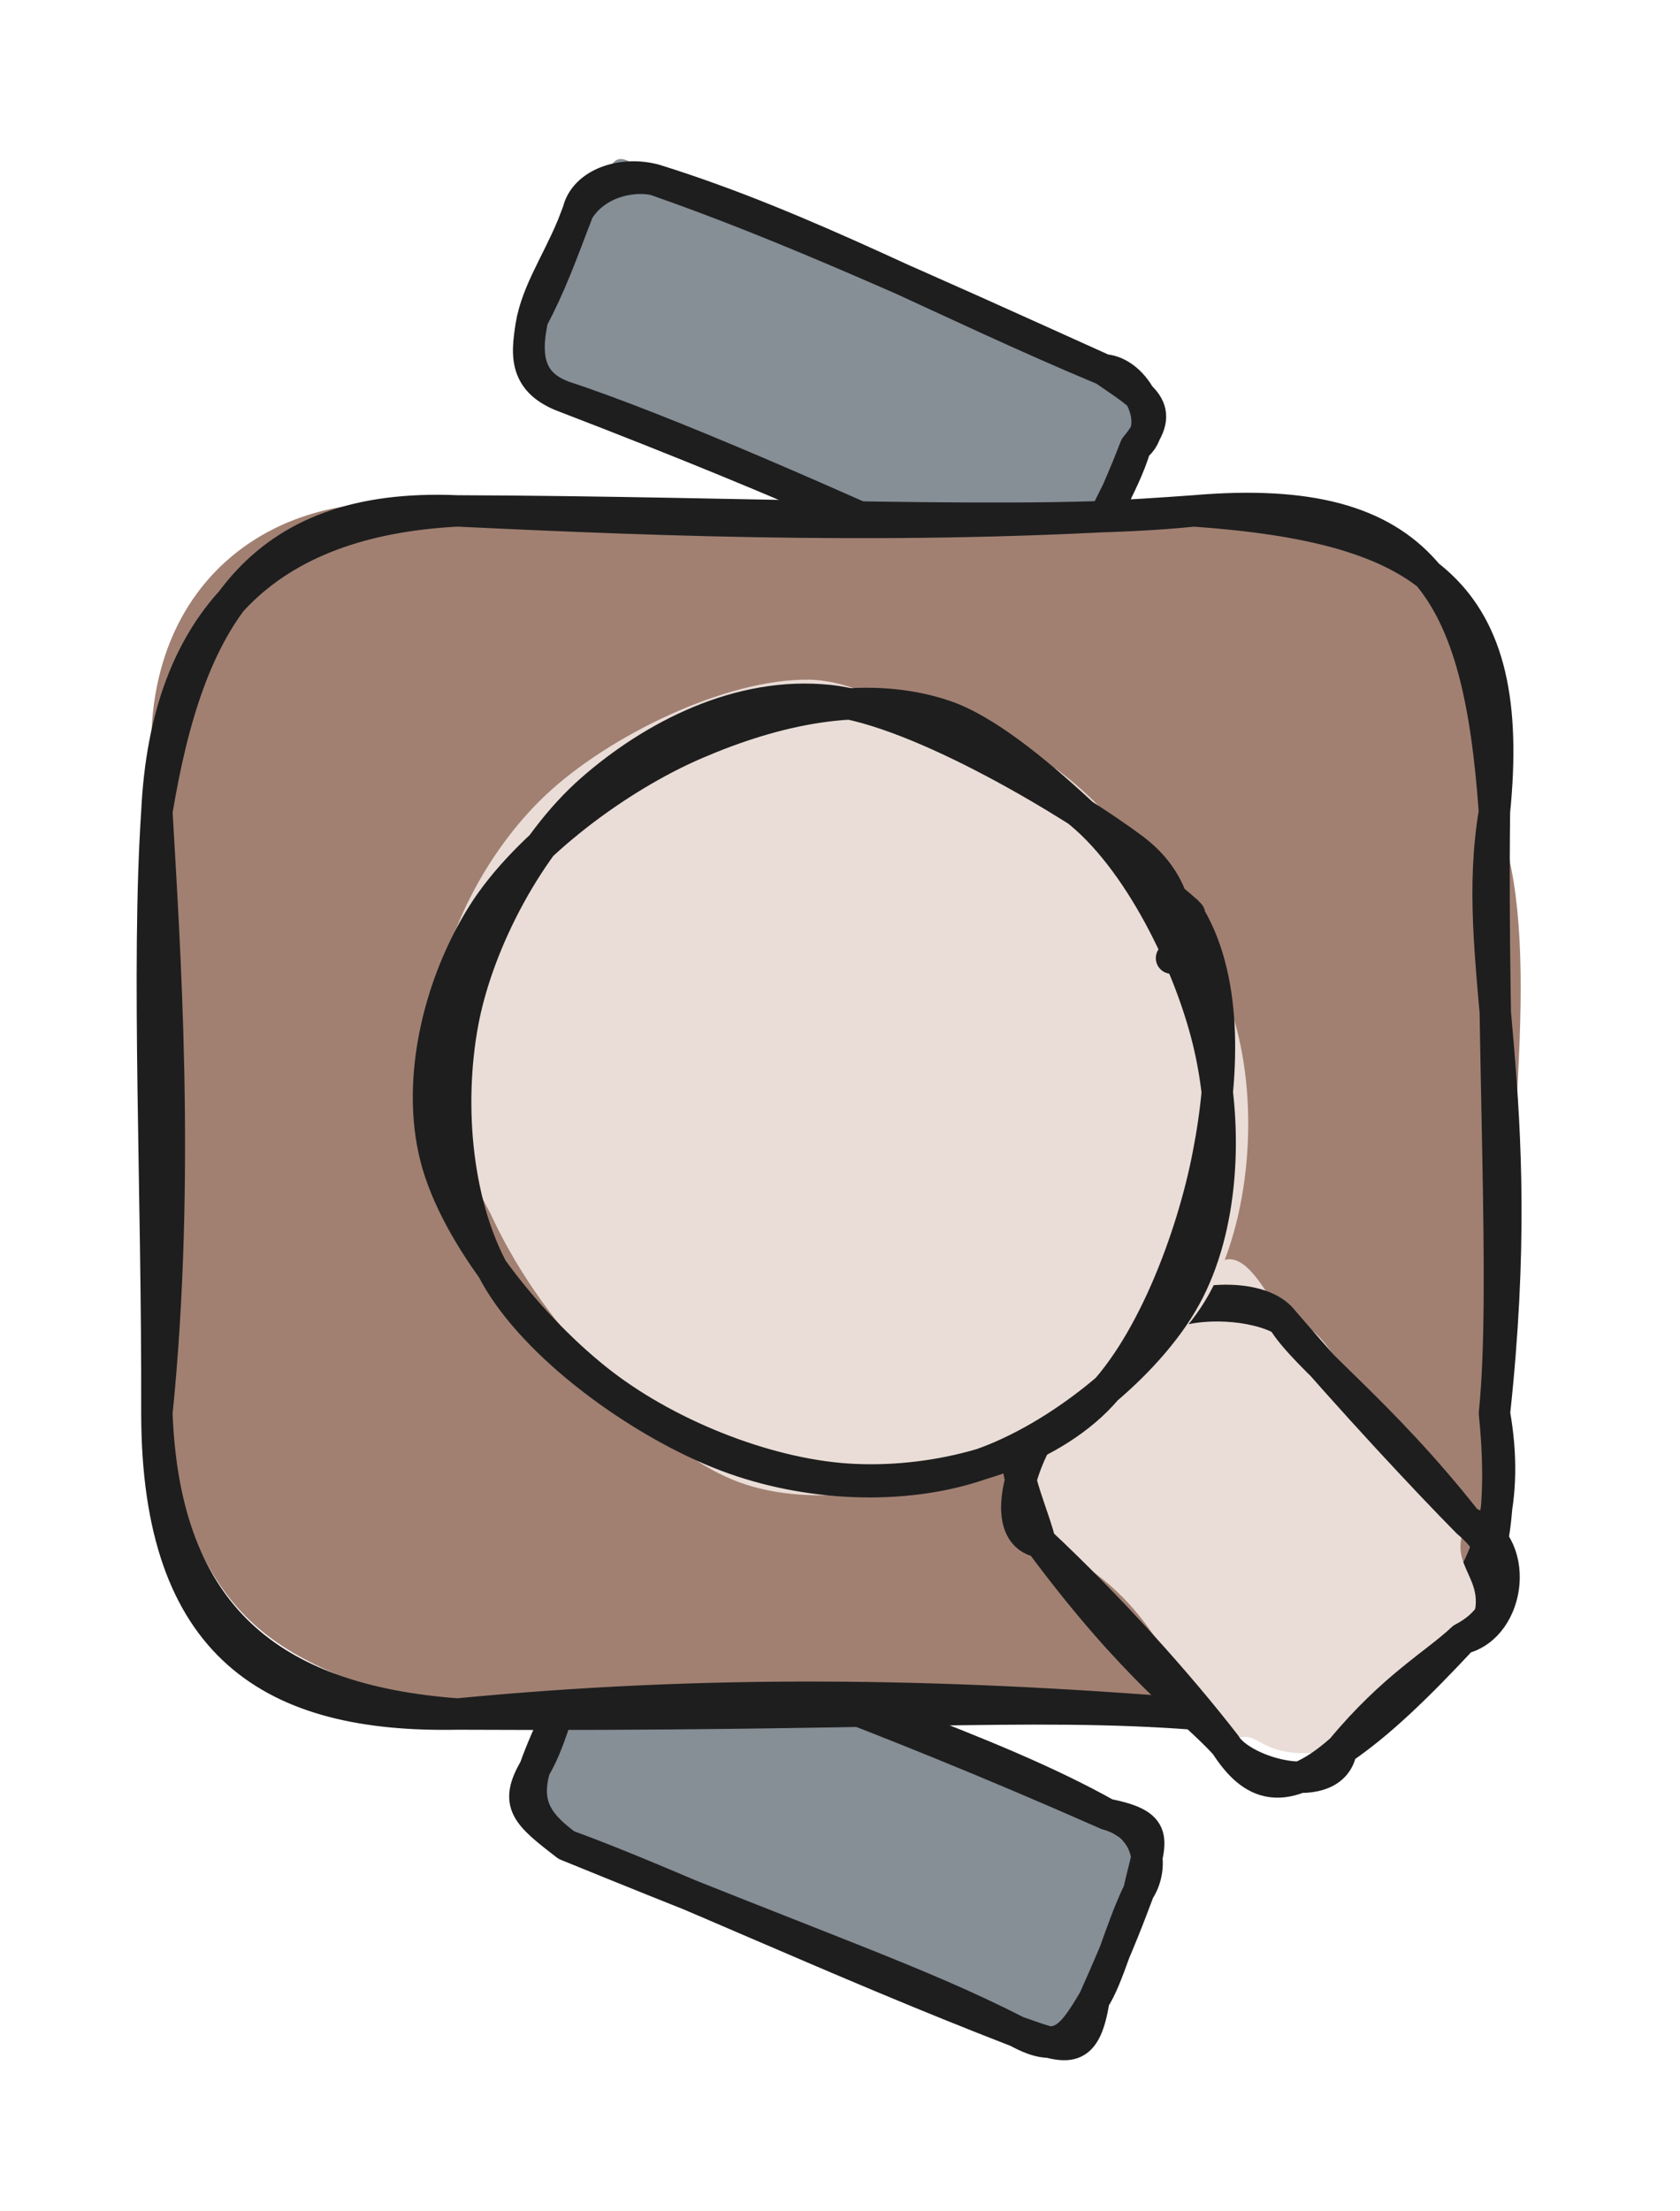<svg version="1.1" xmlns="http://www.w3.org/2000/svg" viewBox="0 0 107.088 140.842" width="107.088" height="140.842">
  <!-- svg-source:excalidraw -->
  
  <defs>
    <style class="style-fonts">
      @font-face {
        font-family: "Virgil";
        src: url("https://excalidraw.com/Virgil.woff2");
      }
      @font-face {
        font-family: "Cascadia";
        src: url("https://excalidraw.com/Cascadia.woff2");
      }
      @font-face {
        font-family: "Assistant";
        src: url("https://excalidraw.com/Assistant-Regular.woff2");
      }
    </style>
    
  </defs>
  <g stroke-linecap="round" transform="translate(34.055 109.066) rotate(22.461 19.283 7.488)"><path d="M3.74 0 C15.18 1.27, 27.79 -0.28, 34.82 0 C35.32 1.76, 39.37 0.81, 38.57 3.74 C37.92 5.57, 37.94 9.55, 38.57 11.23 C41.06 12.67, 38.49 15.96, 34.82 14.98 C22.23 13.55, 12.87 15.29, 3.74 14.98 C3.37 14, 0.49 12.49, 0 11.23 C0.18 9.73, 0.78 6.8, 0 3.74 C-1.64 0.58, 2.79 -1.04, 3.74 0" stroke="none" stroke-width="0" fill="#868e96"></path><path d="M3.74 0 C15.1 0.12, 26.34 -1.02, 34.82 0 M3.74 0 C10.69 0.47, 16.92 -0.41, 34.82 0 M34.82 0 C37.55 -0.34, 38.93 1.87, 38.57 3.74 M34.82 0 C38.45 -0.73, 37.99 0.55, 38.57 3.74 M38.57 3.74 C38.4 6.43, 38.9 9.59, 38.57 11.23 M38.57 3.74 C38.62 5.44, 38.69 6.91, 38.57 11.23 M38.57 11.23 C38.16 14, 37.9 15.32, 34.82 14.98 M38.57 11.23 C39.44 14.87, 38.13 14.8, 34.82 14.98 M34.82 14.98 C22.45 15.27, 10.56 14.67, 3.74 14.98 M34.82 14.98 C27.77 14.41, 21.65 14.9, 3.74 14.98 M3.74 14.98 C0.58 14.13, -0.34 13.82, 0 11.23 M3.74 14.98 C1.79 14.47, 0.28 13.83, 0 11.23 M0 11.23 C0.36 8.93, -0.37 6.03, 0 3.74 M0 11.23 C-0.13 8.7, 0.2 5.75, 0 3.74 M0 3.74 C0.42 1.68, 0.96 0.74, 3.74 0 M0 3.74 C0.34 1.6, 1.56 0.36, 3.74 0" stroke="#1e1e1e" stroke-width="2" fill="none"></path></g><g stroke-linecap="round" transform="translate(33.869 16.919) rotate(22.923 19.283 7.488)"><path d="M3.74 0 C12.91 -0.49, 20.24 1.56, 34.82 0 C38.12 -0.44, 39.52 -0.6, 38.57 3.74 C37.95 6.75, 39.44 7.84, 38.57 11.23 C39.73 14.71, 38.95 13.38, 34.82 14.98 C22.99 14.61, 12.1 13.71, 3.74 14.98 C1.74 13.73, 0.08 11.2, 0 11.23 C0.67 8.49, -0.62 5.28, 0 3.74 C1.54 0.21, -0.53 -1.26, 3.74 0" stroke="none" stroke-width="0" fill="#868e96"></path><path d="M3.74 0 C13.89 -1, 23.57 0.06, 34.82 0 M3.74 0 C12.47 -0.57, 21.91 -0.31, 34.82 0 M34.82 0 C37.68 0.62, 39.55 0.61, 38.57 3.74 M34.82 0 C36.74 -0.69, 39.68 1.77, 38.57 3.74 M38.57 3.74 C38.87 6.34, 38.19 9.36, 38.57 11.23 M38.57 3.74 C38.68 6.84, 38.5 9.74, 38.57 11.23 M38.57 11.23 C39.15 14.08, 38.08 15.97, 34.82 14.98 M38.57 11.23 C39.38 13.55, 38.27 13.93, 34.82 14.98 M34.82 14.98 C22.46 14.57, 10.24 14.43, 3.74 14.98 M34.82 14.98 C28.23 14.89, 20.78 14.41, 3.74 14.98 M3.74 14.98 C0.91 15.07, 0.47 13.29, 0 11.23 M3.74 14.98 C1.53 15.07, 0.52 13.84, 0 11.23 M0 11.23 C-0.41 8.95, 0.18 6.58, 0 3.74 M0 11.23 C0.22 8.84, 0.11 6.77, 0 3.74 M0 3.74 C-0.29 1.99, 1.54 0.3, 3.74 0 M0 3.74 C0.31 1.61, 2.26 0.26, 3.74 0" stroke="#1e1e1e" stroke-width="2" fill="none"></path></g><g stroke-linecap="round" transform="translate(10 32.546) rotate(0 42.631 38.322)"><path d="M19.16 0 C32.75 2.53, 52.99 -0.51, 66.1 0 C80.19 -2.56, 85.26 4.23, 85.26 19.16 C88.32 26.45, 86.48 38.03, 85.26 57.48 C87.52 68.04, 82.47 74.81, 66.1 76.64 C58.26 75.26, 45.21 74.9, 19.16 76.64 C6.49 73.15, 2.89 70.59, 0 57.48 C-2.75 42.03, 1.65 27, 0 19.16 C-2.46 4.65, 7.9 -2.55, 19.16 0" stroke="none" stroke-width="0" fill="#a18072"></path><path d="M19.16 0 C32.4 0.63, 48.77 1.28, 66.1 0 M19.16 0 C37.75 0.06, 56.24 1.02, 66.1 0 M66.1 0 C80.85 -1.27, 84.26 5.18, 85.26 19.16 M66.1 0 C81.11 1.05, 86.66 5.29, 85.26 19.16 M85.26 19.16 C83.65 28.83, 87.52 36.63, 85.26 57.48 M85.26 19.16 C85.07 34.56, 86.06 49.77, 85.26 57.48 M85.26 57.48 C86.78 72.25, 80.29 76.34, 66.1 76.64 M85.26 57.48 C87.16 68.17, 80.76 75.52, 66.1 76.64 M66.1 76.64 C49.57 75.3, 34.8 75.13, 19.16 76.64 M66.1 76.64 C55.52 75.84, 45.93 76.78, 19.16 76.64 M19.16 76.64 C7.32 75.76, 0.49 70.43, 0 57.48 M19.16 76.64 C7.42 76.87, 0.01 72.47, 0 57.48 M0 57.48 C1.54 42.31, 0.45 27.19, 0 19.16 M0 57.48 C0.04 43.38, -0.67 29.16, 0 19.16 M0 19.16 C0.59 7, 6.93 0.63, 19.16 0 M0 19.16 C2.03 6.9, 6.33 -0.55, 19.16 0" stroke="#1e1e1e" stroke-width="2" fill="none"></path></g><g stroke-linecap="round" transform="translate(65.953 87.124) rotate(47.524 13.975 10.473)"><path d="M5.24 0 C7.77 -3.02, 14.16 2, 22.71 0 C23.83 3.36, 26.85 0.89, 27.95 5.24 C28.62 7.62, 26.63 13.29, 27.95 15.71 C24.73 20.82, 23.26 18, 22.71 20.95 C16.98 20.71, 12.57 17.66, 5.24 20.95 C4.42 20.05, -1.87 16.02, 0 15.71 C1.75 12.71, 1.38 8, 0 5.24 C-0.23 0.58, -1.79 -1.81, 5.24 0" stroke="none" stroke-width="0" fill="#eaddd7"></path><path d="M5.24 0 C8.02 0.56, 13.73 -0.68, 22.71 0 M5.24 0 C12.02 0.22, 19.09 0.14, 22.71 0 M22.71 0 C26.16 -0.48, 28.92 1.68, 27.95 5.24 M22.71 0 C25.94 -1.77, 29.5 2.45, 27.95 5.24 M27.95 5.24 C27.99 7.58, 27.24 10.56, 27.95 15.71 M27.95 5.24 C28.28 9.4, 28.38 12.84, 27.95 15.71 M27.95 15.71 C29.94 18.18, 24.8 21.4, 22.71 20.95 M27.95 15.71 C27.87 21.08, 25.34 21.38, 22.71 20.95 M22.71 20.95 C19.71 20.93, 15.28 22, 5.24 20.95 M22.71 20.95 C17.8 20.55, 11.27 20.48, 5.24 20.95 M5.24 20.95 C2.59 19.53, -1.67 18.65, 0 15.71 M5.24 20.95 C3.29 22.45, 0.91 19.13, 0 15.71 M0 15.71 C0.9 13.2, -0.23 10.62, 0 5.24 M0 15.71 C0.25 11.47, 0.27 7.82, 0 5.24 M0 5.24 C0.7 3.11, 3.31 0.61, 5.24 0 M0 5.24 C0.46 2.92, 3.14 -0.16, 5.24 0" stroke="#1e1e1e" stroke-width="2" fill="none"></path></g><g stroke-linecap="round" transform="translate(28.124 45.896) rotate(47.524 25.43 23.859)"><path d="M33.76 0.92 C38.59 2.13, 44 6.93, 46.93 11.42 C49.86 15.91, 52.22 22.74, 51.36 27.88 C50.5 33.01, 45.91 39.06, 41.79 42.25 C37.67 45.43, 31.91 46.92, 26.65 46.99 C21.39 47.07, 14.64 45.73, 10.21 42.68 C5.79 39.63, 1.19 33.71, 0.09 28.7 C-1 23.68, 0.81 16.96, 3.64 12.57 C6.48 8.17, 11.7 4.06, 17.08 2.34 C22.47 0.61, 32.53 1.96, 35.97 2.22 C39.42 2.47, 37.98 3.55, 37.75 3.87 M19.31 -0.3 C24.57 -1.43, 33.64 -0.45, 38.86 2.1 C44.08 4.66, 48.95 10.01, 50.65 15.05 C52.35 20.08, 50.94 27.27, 49.05 32.31 C47.15 37.34, 43.84 42.89, 39.28 45.26 C34.71 47.63, 27.39 47.36, 21.67 46.52 C15.95 45.68, 8.79 43.86, 4.95 40.23 C1.11 36.6, -1.28 30.2, -1.34 24.74 C-1.4 19.28, 0.93 11.33, 4.58 7.45 C8.24 3.57, 18.1 2.61, 20.6 1.46 C23.1 0.3, 19.48 0.32, 19.59 0.52" stroke="none" stroke-width="0" fill="#eaddd7"></path><path d="M22.06 0.52 C27.06 -0.38, 34.48 1.8, 39.1 4.44 C43.73 7.08, 48.18 11.55, 49.79 16.34 C51.41 21.13, 50.87 28.43, 48.82 33.16 C46.76 37.9, 42.34 42.3, 37.45 44.75 C32.57 47.21, 24.78 48.94, 19.51 47.9 C14.23 46.85, 8.97 42.72, 5.78 38.48 C2.59 34.24, 0.27 27.62, 0.38 22.44 C0.49 17.26, 2.09 11.22, 6.44 7.39 C10.8 3.56, 22.04 0.32, 26.51 -0.52 C30.98 -1.35, 33.24 1.82, 33.26 2.39 M31.69 -0.34 C36.51 0.48, 40.9 4.83, 44.08 9.13 C47.27 13.42, 50.8 20.32, 50.81 25.42 C50.81 30.52, 47.79 36.06, 44.11 39.73 C40.44 43.41, 34.3 46.48, 28.78 47.46 C23.25 48.43, 15.49 47.99, 10.95 45.56 C6.41 43.13, 2.92 37.89, 1.55 32.89 C0.18 27.89, 0.95 20.58, 2.71 15.54 C4.46 10.5, 7.35 5.26, 12.08 2.64 C16.81 0.02, 28.25 0.24, 31.08 -0.18 C33.92 -0.59, 29.2 -0.15, 29.08 0.17" stroke="#1e1e1e" stroke-width="2" fill="none"></path></g></svg>